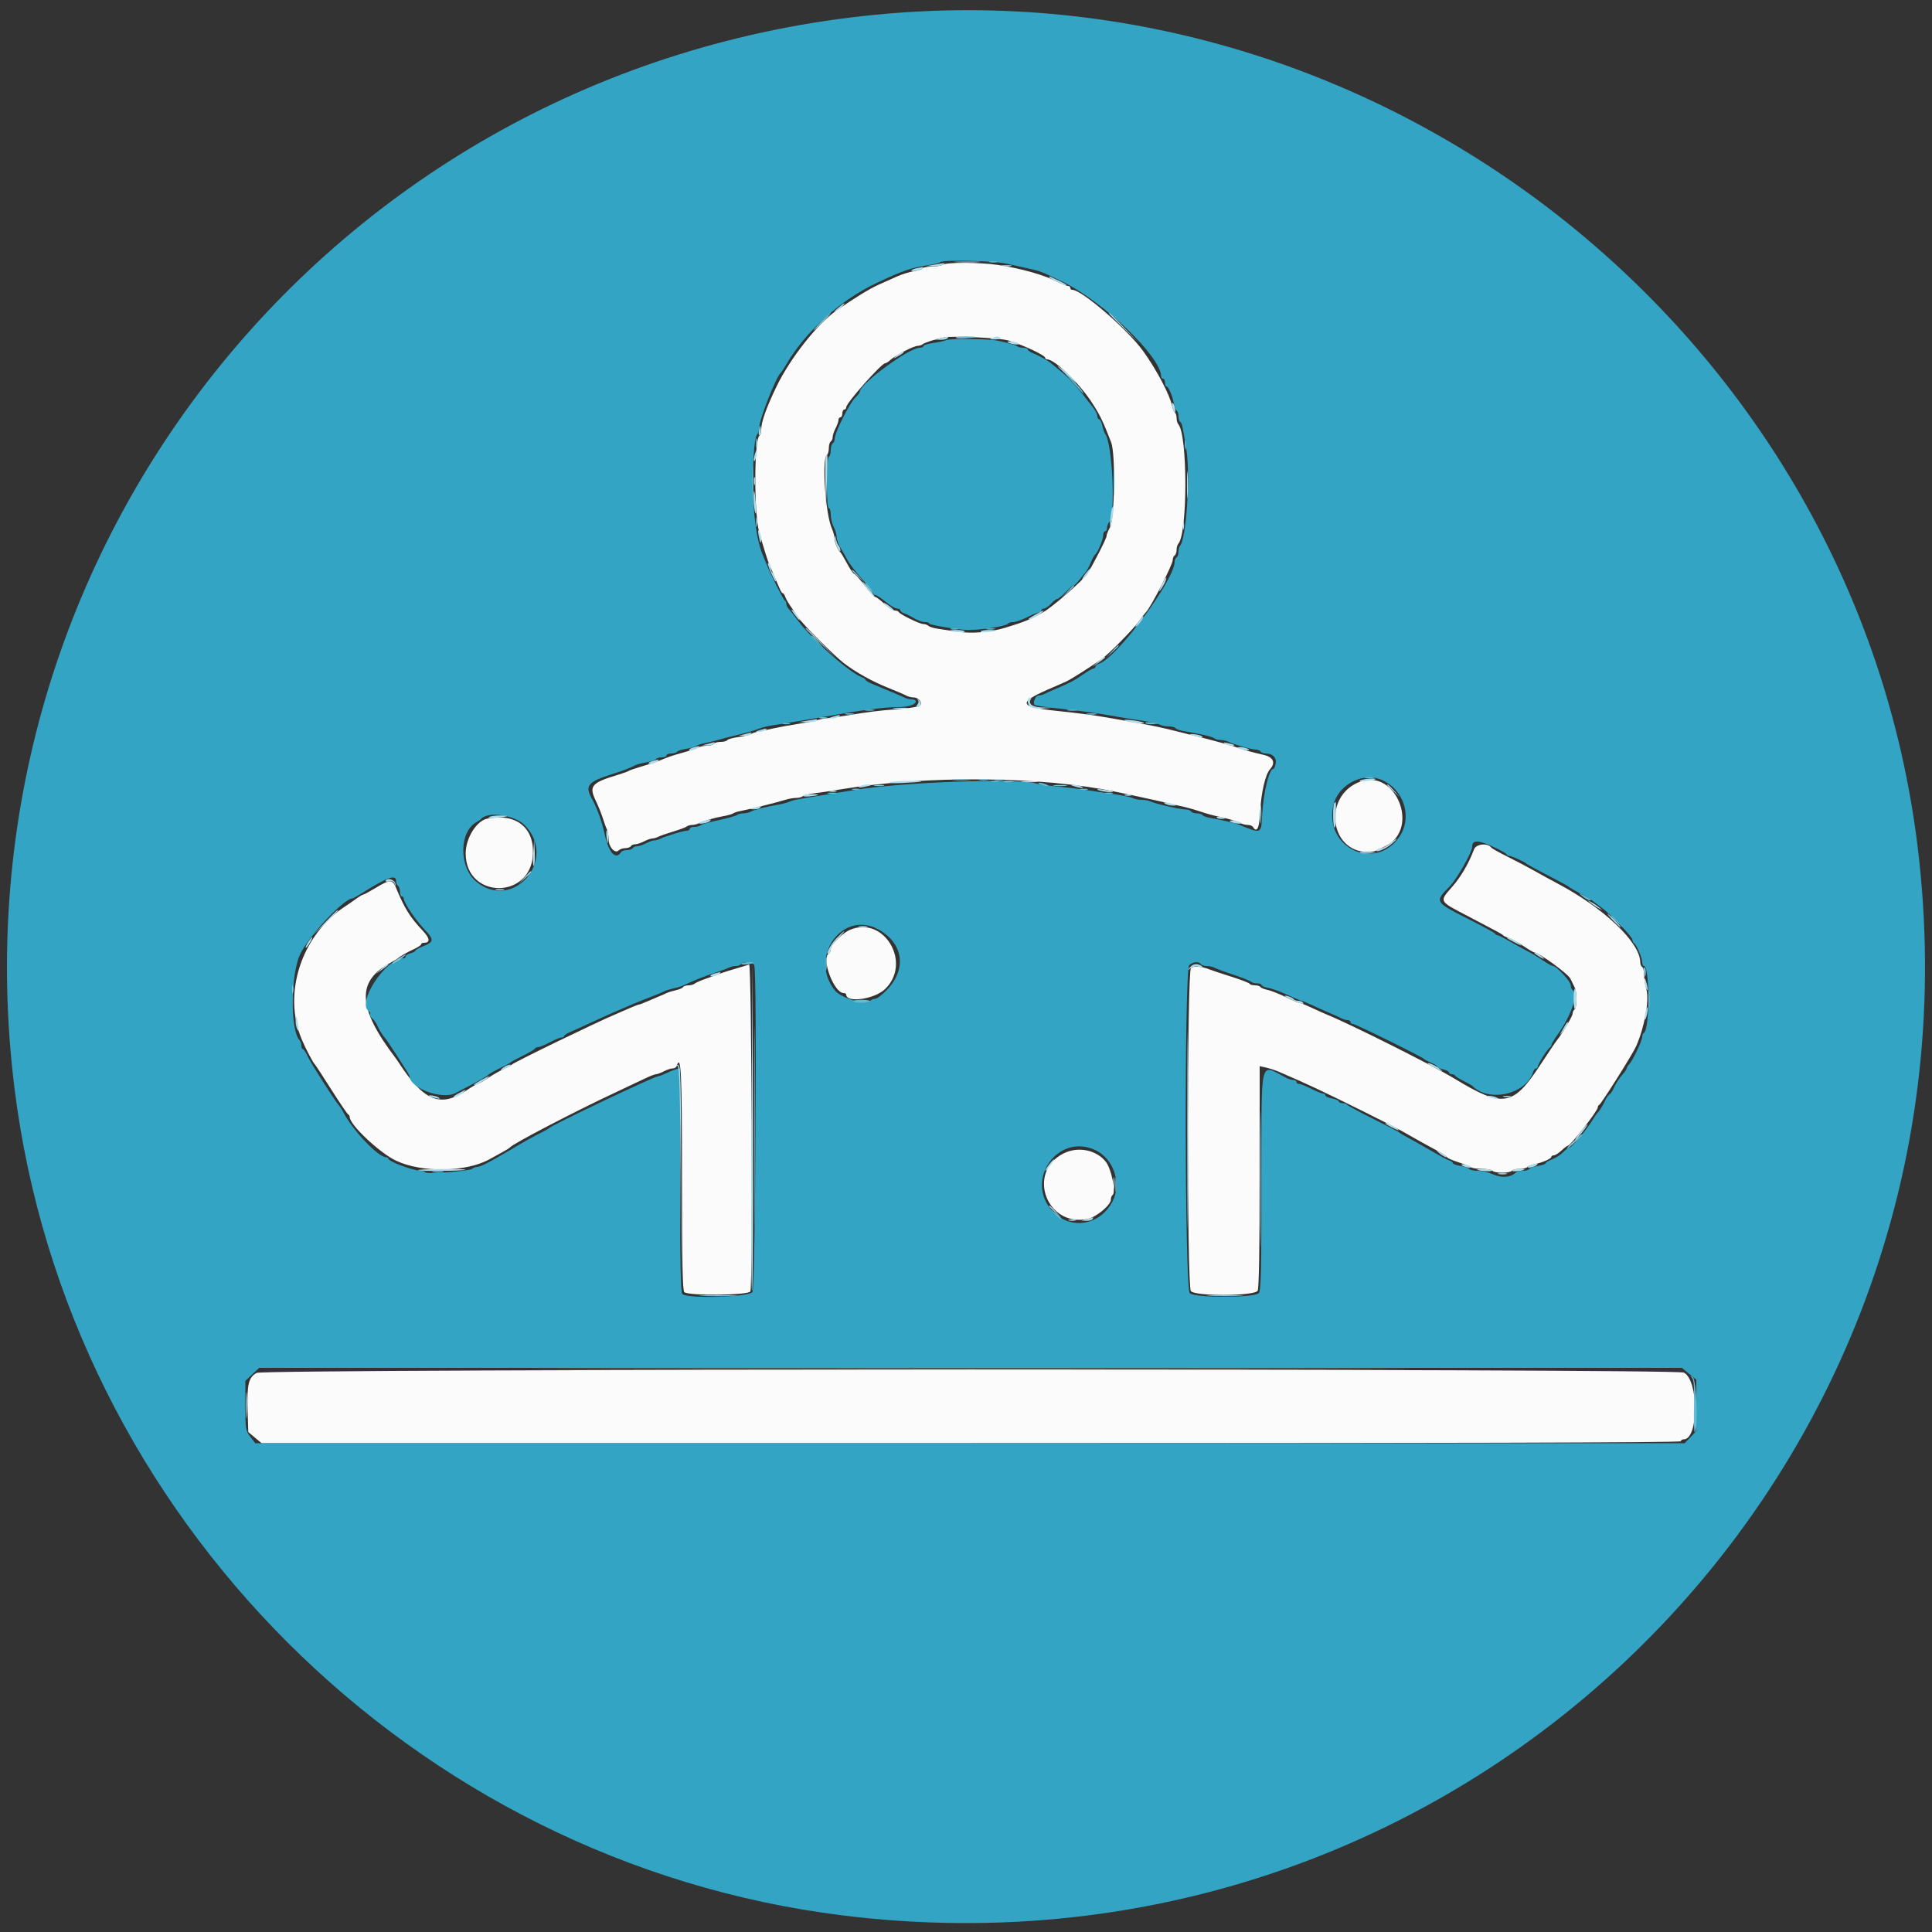 <svg id="svg" xmlns="http://www.w3.org/2000/svg" xmlns:xlink="http://www.w3.org/1999/xlink" width="400" height="400" viewBox="0, 0, 400,400"><rect x="0" y="0" width="400" height="400" fill="#333333" stroke="none"/><g id="svgg"><path id="path0" d="M195.200 54.800 C 194.870 55.013,193.846 55.191,192.924 55.194 C 192.002 55.197,191.151 55.356,191.032 55.547 C 190.914 55.739,190.084 56.012,189.187 56.156 C 188.290 56.299,186.711 56.793,185.678 57.254 C 184.645 57.715,182.876 58.509,181.747 59.019 C 179.978 59.817,176.965 61.670,173.200 64.275 C 169.262 67.000,163.583 74.192,160.783 80.000 C 158.626 84.476,157.600 87.373,157.600 88.990 C 157.600 89.520,157.442 90.051,157.249 90.170 C 156.124 90.865,156.078 106.261,157.188 110.200 C 158.026 113.173,158.987 116.251,159.248 116.800 C 159.404 117.130,159.794 118.030,160.113 118.800 C 161.533 122.226,161.811 122.800,162.051 122.800 C 162.192 122.800,162.416 123.115,162.549 123.500 C 162.682 123.885,163.108 124.666,163.495 125.236 C 163.883 125.806,164.675 126.976,165.255 127.836 C 166.212 129.255,172.595 135.645,174.672 137.263 C 177.036 139.105,180.573 141.085,183.800 142.374 C 185.529 143.064,187.032 143.709,187.695 144.047 C 188.077 144.241,188.730 144.400,189.146 144.400 C 190.196 144.400,191.066 145.494,190.481 146.079 C 190.237 146.323,188.093 146.665,185.718 146.839 C 181.880 147.119,179.852 147.375,174.800 148.218 C 174.030 148.347,172.590 148.541,171.600 148.649 C 170.610 148.758,169.530 148.959,169.200 149.097 C 168.870 149.234,167.160 149.570,165.400 149.845 C 163.640 150.119,161.300 150.544,160.200 150.790 C 159.100 151.035,157.660 151.340,157.000 151.468 C 156.340 151.596,155.620 151.838,155.400 152.005 C 155.180 152.173,154.055 152.437,152.900 152.593 C 151.746 152.748,150.700 153.038,150.577 153.237 C 150.454 153.437,149.834 153.600,149.200 153.600 C 148.566 153.600,147.936 153.780,147.800 154.000 C 147.664 154.220,147.021 154.400,146.371 154.400 C 145.721 154.400,144.877 154.569,144.495 154.777 C 144.113 154.984,142.720 155.452,141.400 155.817 C 139.148 156.439,138.568 156.638,136.300 157.569 C 135.805 157.773,134.320 158.252,133.000 158.635 C 131.680 159.018,130.420 159.449,130.200 159.594 C 129.980 159.738,128.990 160.099,128.000 160.396 C 122.481 162.050,121.887 162.723,123.314 165.705 C 123.865 166.857,124.537 168.520,124.807 169.400 C 125.077 170.280,125.456 171.313,125.649 171.695 C 125.842 172.077,126.000 172.994,126.000 173.733 C 126.000 175.344,127.329 176.831,128.089 176.071 C 128.348 175.812,128.963 175.600,129.456 175.600 C 129.949 175.600,130.464 175.420,130.600 175.200 C 130.736 174.980,131.152 174.799,131.524 174.798 C 131.896 174.796,132.716 174.526,133.346 174.198 C 133.976 173.869,134.743 173.600,135.051 173.600 C 135.359 173.600,135.923 173.438,136.305 173.240 C 136.687 173.042,138.080 172.555,139.400 172.158 C 140.720 171.761,141.971 171.293,142.180 171.118 C 142.389 170.943,142.886 170.800,143.285 170.800 C 143.684 170.800,144.323 170.642,144.705 170.449 C 145.710 169.942,147.956 169.291,149.800 168.972 C 150.680 168.820,151.580 168.562,151.800 168.398 C 152.020 168.234,152.740 168.007,153.400 167.894 C 154.811 167.650,160.861 166.136,162.628 165.584 C 163.304 165.373,164.303 165.200,164.848 165.200 C 165.394 165.200,166.011 165.037,166.220 164.839 C 166.429 164.640,167.410 164.385,168.400 164.272 C 169.390 164.159,172.000 163.768,174.200 163.404 C 191.860 160.477,215.854 160.714,231.200 163.968 C 232.190 164.178,233.540 164.460,234.200 164.596 C 236.368 165.042,242.541 166.432,245.600 167.163 C 246.370 167.347,247.810 167.774,248.800 168.112 C 249.790 168.450,251.230 168.848,252.000 168.996 C 253.783 169.339,256.001 169.998,256.895 170.449 C 257.277 170.642,257.941 170.800,258.371 170.800 C 258.801 170.800,259.264 170.980,259.400 171.200 C 260.226 172.536,260.750 171.457,260.907 168.100 C 261.091 164.166,261.977 160.330,262.951 159.254 C 264.163 157.915,263.628 156.738,261.600 156.283 C 259.465 155.804,256.964 155.117,256.200 154.799 C 255.760 154.616,254.950 154.350,254.400 154.206 C 253.850 154.063,252.770 153.767,252.000 153.547 C 251.230 153.328,249.520 152.880,248.200 152.553 C 246.880 152.225,245.125 151.786,244.300 151.578 C 239.829 150.451,238.811 150.245,230.400 148.761 C 226.414 148.058,223.862 147.711,218.800 147.183 C 210.647 146.332,210.541 145.461,218.200 142.222 C 219.080 141.850,220.250 141.335,220.800 141.078 C 221.730 140.642,225.700 138.127,228.000 136.516 C 229.536 135.440,234.531 130.392,235.833 128.600 C 236.472 127.720,237.091 126.910,237.207 126.800 C 238.206 125.856,242.800 116.930,242.800 115.934 C 242.800 115.556,242.980 115.136,243.200 115.000 C 243.420 114.864,243.600 114.349,243.600 113.856 C 243.600 113.363,243.758 112.789,243.951 112.580 C 245.905 110.467,245.902 89.957,243.947 87.820 C 243.756 87.611,243.600 87.037,243.600 86.544 C 243.600 86.051,243.443 85.550,243.252 85.432 C 243.060 85.314,242.800 84.700,242.674 84.068 C 242.216 81.781,239.558 76.725,236.729 72.760 C 233.538 68.288,223.968 60.000,221.996 60.000 C 221.778 60.000,221.600 59.820,221.600 59.600 C 221.600 59.380,221.375 59.199,221.100 59.198 C 220.825 59.197,219.790 58.786,218.800 58.284 C 216.044 56.887,211.298 55.557,206.493 54.836 C 202.904 54.298,196.011 54.276,195.200 54.800 M208.800 70.500 C 212.095 71.534,216.397 73.572,216.399 74.100 C 216.400 74.265,216.588 74.400,216.817 74.400 C 218.307 74.400,223.262 79.136,225.856 83.038 C 227.672 85.770,228.314 87.078,230.060 91.600 C 230.984 93.996,230.791 107.410,229.806 109.200 C 229.382 109.970,229.074 110.740,229.122 110.912 C 229.216 111.252,226.207 117.150,225.069 118.857 C 224.164 120.215,217.985 125.600,216.070 126.700 C 213.491 128.182,212.084 128.762,208.200 129.945 C 204.944 130.937,201.117 131.241,198.000 130.755 C 196.790 130.567,195.080 130.308,194.200 130.180 C 193.320 130.052,192.429 129.779,192.220 129.574 C 192.011 129.368,191.533 129.200,191.157 129.200 C 190.396 129.200,186.276 127.179,186.067 126.704 C 185.993 126.537,185.626 126.400,185.250 126.400 C 184.874 126.400,183.899 125.770,183.082 125.000 C 182.266 124.230,181.429 123.600,181.222 123.600 C 181.016 123.600,180.016 122.520,179.000 121.200 C 177.984 119.880,177.012 118.800,176.840 118.800 C 176.668 118.800,176.018 117.855,175.395 116.700 C 174.772 115.545,174.159 114.510,174.031 114.400 C 173.488 113.931,172.800 112.347,172.800 111.566 C 172.800 111.101,172.548 110.154,172.240 109.460 C 170.881 106.403,170.096 94.882,171.200 94.200 C 171.420 94.064,171.600 93.434,171.600 92.800 C 171.600 92.166,171.780 91.536,172.000 91.400 C 172.220 91.264,172.401 90.848,172.402 90.476 C 172.404 90.104,172.674 89.284,173.002 88.654 C 173.331 88.024,173.600 87.259,173.600 86.954 C 173.600 86.649,173.780 86.400,174.000 86.400 C 174.220 86.400,174.400 86.040,174.400 85.600 C 174.400 85.160,174.580 84.800,174.800 84.800 C 175.020 84.800,175.204 84.575,175.210 84.300 C 175.227 83.407,182.509 75.200,183.284 75.200 C 183.476 75.200,183.991 74.867,184.428 74.460 C 185.425 73.531,189.205 71.600,190.026 71.600 C 190.364 71.600,190.811 71.451,191.020 71.270 C 191.384 70.953,193.720 70.200,195.400 69.857 C 197.204 69.489,207.092 69.963,208.800 70.500 M281.600 161.837 C 273.857 164.694,275.178 176.400,283.243 176.400 C 284.399 176.400,284.661 176.309,287.000 175.101 C 294.007 171.482,288.973 159.117,281.600 161.837 M100.907 169.481 C 98.654 169.917,96.395 173.568,96.413 176.746 C 96.469 186.167,109.909 186.282,110.336 176.865 C 110.590 171.290,106.822 168.339,100.907 169.481 M305.185 175.849 C 304.096 178.741,302.484 181.515,300.719 183.531 C 297.949 186.697,297.862 186.516,303.600 189.514 C 310.233 192.980,310.996 193.395,311.200 193.646 C 311.310 193.781,311.850 194.032,312.400 194.204 C 312.950 194.375,314.298 195.120,315.395 195.858 C 316.492 196.596,317.520 197.200,317.681 197.200 C 318.595 197.200,324.670 201.626,325.147 202.638 C 325.447 203.277,325.852 204.113,326.047 204.495 C 326.528 205.441,326.494 208.694,326.000 209.000 C 325.780 209.136,325.600 209.515,325.600 209.843 C 325.600 210.375,323.382 214.145,322.369 215.337 C 322.152 215.592,320.554 217.960,318.818 220.600 C 313.241 229.081,311.161 229.406,301.194 223.353 C 296.612 220.570,279.669 212.069,274.600 210.009 C 274.160 209.830,272.792 209.215,271.560 208.642 C 270.328 208.069,269.156 207.600,268.954 207.600 C 268.753 207.600,267.476 207.058,266.118 206.395 C 264.759 205.732,263.093 205.079,262.415 204.943 C 261.738 204.808,261.086 204.540,260.968 204.348 C 260.850 204.157,260.328 204.000,259.810 204.000 C 259.291 204.000,258.807 203.857,258.733 203.683 C 258.660 203.509,256.980 202.857,255.000 202.234 C 253.020 201.611,251.040 200.954,250.600 200.774 C 248.931 200.091,247.164 199.932,246.584 200.414 C 245.750 201.105,245.724 266.203,246.557 267.300 C 247.407 268.419,259.783 268.353,260.386 267.226 C 260.658 266.719,260.800 258.586,260.800 243.595 L 260.800 220.736 262.098 221.022 C 262.813 221.178,264.028 221.578,264.798 221.910 C 268.267 223.401,269.591 223.992,272.400 225.302 C 276.937 227.418,288.388 233.110,290.200 234.150 C 293.289 235.924,295.818 237.329,297.700 238.316 C 298.745 238.865,299.600 239.439,299.600 239.592 C 299.600 239.745,300.635 240.206,301.900 240.617 C 303.165 241.028,304.371 241.507,304.580 241.682 C 304.789 241.857,305.813 242.000,306.856 242.000 C 307.899 242.000,308.864 242.180,309.000 242.400 C 309.136 242.620,310.036 242.800,311.000 242.800 C 311.964 242.800,312.864 242.620,313.000 242.400 C 313.136 242.180,313.856 242.000,314.600 242.000 C 315.344 242.000,316.050 241.843,316.168 241.652 C 316.286 241.460,316.971 241.186,317.689 241.042 C 319.342 240.712,321.200 239.897,321.200 239.502 C 321.200 239.336,321.427 239.200,321.704 239.200 C 321.981 239.200,322.693 238.750,323.287 238.200 C 323.880 237.650,324.476 237.200,324.611 237.200 C 325.170 237.200,330.800 229.992,330.800 229.276 C 330.800 229.051,330.941 228.807,331.114 228.733 C 331.527 228.558,338.085 218.144,338.755 216.600 C 340.518 212.536,341.510 207.012,340.864 204.855 C 340.609 204.004,340.400 202.664,340.400 201.877 C 340.400 201.091,340.220 200.336,340.000 200.200 C 339.780 200.064,339.600 199.643,339.600 199.265 C 339.600 195.107,332.032 187.934,322.200 182.774 C 321.100 182.197,319.120 181.111,317.800 180.361 C 316.480 179.611,313.960 178.284,312.200 177.411 C 310.440 176.538,308.895 175.677,308.768 175.498 C 308.033 174.467,305.617 174.704,305.185 175.849 M77.828 183.800 C 76.549 184.570,75.380 185.200,75.229 185.200 C 75.079 185.200,74.397 185.605,73.715 186.100 C 73.033 186.595,72.058 187.270,71.550 187.600 C 62.441 193.507,58.446 205.655,62.472 215.200 C 63.299 217.162,64.807 220.020,65.215 220.400 C 65.333 220.510,66.859 222.850,68.606 225.600 C 70.352 228.350,71.920 230.660,72.091 230.733 C 72.261 230.807,72.400 231.047,72.400 231.267 C 72.400 232.868,78.587 238.694,82.000 240.309 C 87.371 242.849,96.594 242.693,101.400 239.979 C 102.060 239.607,103.230 238.964,104.000 238.551 C 104.770 238.138,105.490 237.686,105.600 237.546 C 106.202 236.784,119.243 229.993,127.400 226.194 C 129.600 225.169,132.290 223.896,133.379 223.365 C 134.467 222.834,135.571 222.400,135.833 222.400 C 136.094 222.400,136.824 222.131,137.454 221.802 C 138.084 221.474,138.900 221.204,139.267 221.202 C 139.633 221.201,140.004 220.988,140.090 220.729 C 141.005 217.984,141.200 222.056,141.200 243.944 C 141.200 261.374,141.318 267.158,141.680 267.520 C 142.484 268.324,155.044 268.184,155.357 267.367 C 155.880 266.004,155.628 199.504,155.100 199.697 C 154.825 199.798,153.520 200.195,152.200 200.580 C 150.880 200.965,149.440 201.423,149.000 201.598 C 148.560 201.772,147.300 202.228,146.200 202.610 C 145.100 202.992,144.029 203.462,143.820 203.653 C 143.611 203.844,143.037 204.000,142.544 204.000 C 142.051 204.000,141.545 204.166,141.419 204.369 C 141.294 204.572,140.614 204.865,139.909 205.020 C 139.203 205.175,138.350 205.438,138.013 205.604 C 137.676 205.771,136.950 206.089,136.400 206.313 C 135.850 206.536,134.743 207.007,133.940 207.359 C 133.136 207.712,132.369 208.000,132.235 208.000 C 132.101 208.000,131.138 208.378,130.096 208.840 C 129.053 209.302,127.840 209.829,127.400 210.012 C 123.672 211.560,106.351 219.964,106.000 220.396 C 105.890 220.531,105.080 220.974,104.200 221.380 C 103.320 221.785,101.848 222.631,100.928 223.259 C 100.008 223.886,99.106 224.400,98.923 224.400 C 98.739 224.400,97.660 225.026,96.525 225.790 C 91.189 229.384,87.703 227.950,82.600 220.062 C 82.380 219.722,82.056 219.254,81.879 219.022 C 74.033 208.707,73.729 203.173,80.800 199.356 C 81.570 198.940,82.290 198.510,82.400 198.400 C 82.782 198.018,84.209 197.200,85.700 196.507 C 86.525 196.125,87.200 195.674,87.200 195.506 C 87.200 195.338,87.434 195.200,87.720 195.200 C 89.124 195.200,89.050 194.307,87.510 192.675 C 84.867 189.874,83.756 188.082,81.943 183.700 C 81.263 182.056,80.701 182.070,77.828 183.800 M175.903 192.551 C 174.385 193.224,172.000 195.610,172.000 196.455 C 172.000 196.839,171.820 197.264,171.600 197.400 C 169.966 198.410,172.658 205.600,174.670 205.600 C 174.961 205.600,175.200 205.743,175.200 205.917 C 175.200 207.702,181.018 206.891,183.217 204.800 C 188.929 199.366,182.985 189.412,175.903 192.551 M220.200 238.805 C 212.428 242.712,216.761 254.252,225.281 252.337 C 227.055 251.939,230.000 249.456,230.000 248.359 C 230.000 247.968,230.145 247.557,230.323 247.447 C 231.114 246.959,230.110 241.963,228.928 240.503 C 226.936 238.042,223.174 237.310,220.200 238.805 M53.149 284.241 C 51.482 285.122,51.114 286.602,51.265 291.813 L 51.400 296.489 52.785 297.645 L 54.170 298.800 201.085 298.800 C 298.762 298.800,348.000 298.666,348.000 298.400 C 348.000 298.180,348.273 298.000,348.606 298.000 C 351.703 298.000,351.725 285.788,348.631 284.182 C 346.978 283.325,54.771 283.383,53.149 284.241 " stroke="none" fill="#fbfbfb" fill-rule="evenodd"></path><path id="path1" d="M183.600 2.838 C 70.481 12.607,-11.007 113.035,3.010 225.400 C 14.070 314.052,85.618 385.504,174.400 396.558 C 304.092 412.705,413.110 304.080,396.962 174.800 C 383.954 70.660,288.558 -6.226,183.600 2.838 M208.400 54.586 C 209.830 54.908,211.900 55.368,213.000 55.609 C 215.328 56.119,215.568 56.211,219.800 58.235 C 228.350 62.324,240.400 73.859,240.400 77.954 C 240.400 78.199,240.580 78.400,240.800 78.400 C 241.020 78.400,241.200 78.760,241.200 79.200 C 241.200 79.640,241.336 80.000,241.502 80.000 C 241.897 80.000,242.712 81.858,243.042 83.511 C 243.186 84.229,243.460 84.914,243.652 85.032 C 243.843 85.150,244.000 85.676,244.000 86.200 C 244.000 86.724,244.160 87.252,244.356 87.373 C 244.716 87.595,244.799 87.968,245.618 93.000 C 246.496 98.393,245.610 111.723,244.286 113.047 C 244.129 113.205,244.000 113.743,244.000 114.243 C 244.000 114.743,243.820 115.264,243.600 115.400 C 243.380 115.536,243.200 115.938,243.200 116.294 C 243.200 120.065,231.188 136.261,227.530 137.422 C 227.128 137.550,226.800 137.822,226.800 138.027 C 226.800 138.232,226.620 138.400,226.401 138.400 C 226.181 138.400,225.146 139.000,224.101 139.733 C 222.394 140.930,221.347 141.469,218.000 142.874 C 217.450 143.105,216.687 143.452,216.305 143.647 C 215.923 143.841,215.351 144.000,215.032 144.000 C 214.406 144.000,213.758 145.490,214.194 145.930 C 214.341 146.079,216.562 146.419,219.130 146.687 C 223.896 147.184,227.283 147.656,231.200 148.369 C 232.410 148.589,234.750 148.962,236.400 149.197 C 238.050 149.433,239.713 149.800,240.095 150.013 C 240.477 150.226,241.321 150.400,241.971 150.400 C 242.621 150.400,243.252 150.560,243.373 150.756 C 243.494 150.951,244.179 151.210,244.896 151.331 C 248.570 151.949,251.039 152.526,251.380 152.844 C 251.589 153.040,252.176 153.200,252.685 153.200 C 253.194 153.200,253.923 153.363,254.305 153.563 C 255.328 154.098,259.178 155.200,260.022 155.200 C 260.424 155.200,260.864 155.380,261.000 155.600 C 261.136 155.820,261.642 156.006,262.124 156.013 C 263.540 156.033,264.349 156.888,264.114 158.115 C 264.000 158.712,263.770 159.200,263.602 159.200 C 262.751 159.200,261.561 164.150,261.318 168.700 C 261.104 172.702,261.208 172.656,256.600 170.774 C 255.709 170.410,252.499 169.646,250.496 169.322 C 249.779 169.206,249.094 168.951,248.973 168.756 C 248.852 168.560,248.324 168.400,247.800 168.400 C 247.276 168.400,246.736 168.220,246.600 168.000 C 246.464 167.780,245.984 167.600,245.534 167.600 C 244.411 167.600,239.160 166.411,238.305 165.964 C 237.923 165.764,237.066 165.600,236.400 165.600 C 235.734 165.600,234.877 165.433,234.495 165.230 C 234.113 165.026,232.270 164.645,230.400 164.382 C 228.530 164.120,226.010 163.743,224.800 163.546 C 223.590 163.348,220.980 163.034,219.000 162.848 C 217.020 162.663,215.130 162.409,214.800 162.285 C 211.477 161.035,187.212 161.863,176.800 163.582 C 175.370 163.818,172.580 164.271,170.600 164.589 C 164.937 165.498,164.251 165.632,163.400 166.000 C 162.960 166.190,162.060 166.435,161.400 166.544 C 158.979 166.944,156.182 167.642,155.505 168.016 C 155.123 168.227,154.394 168.400,153.885 168.400 C 153.376 168.400,152.789 168.551,152.580 168.735 C 152.371 168.920,150.670 169.399,148.800 169.800 C 146.930 170.201,145.229 170.680,145.020 170.865 C 144.811 171.049,144.226 171.200,143.720 171.200 C 143.214 171.200,142.800 171.380,142.800 171.600 C 142.800 171.820,142.509 172.000,142.154 172.000 C 141.451 172.000,137.826 173.102,136.705 173.656 C 136.323 173.845,135.759 174.000,135.451 174.000 C 135.143 174.000,134.376 174.269,133.746 174.598 C 133.116 174.926,132.296 175.196,131.924 175.198 C 131.552 175.199,131.136 175.380,131.000 175.600 C 130.864 175.820,130.324 176.000,129.800 176.000 C 129.276 176.000,128.736 176.180,128.600 176.400 C 127.513 178.158,126.037 176.591,125.210 172.800 C 124.594 169.975,123.680 167.433,122.521 165.323 C 121.034 162.616,121.691 161.863,127.000 160.190 C 128.926 159.583,130.313 159.046,131.615 158.403 C 131.954 158.236,132.988 157.971,133.913 157.815 C 134.839 157.658,135.697 157.366,135.822 157.165 C 135.946 156.964,136.487 156.800,137.024 156.800 C 137.561 156.800,138.000 156.620,138.000 156.400 C 138.000 156.180,138.439 156.000,138.976 156.000 C 139.513 156.000,140.049 155.844,140.168 155.653 C 140.286 155.461,141.142 155.184,142.071 155.035 C 143.000 154.886,143.949 154.615,144.180 154.433 C 144.411 154.250,145.140 154.003,145.800 153.883 C 146.460 153.764,147.720 153.461,148.600 153.210 C 149.480 152.960,150.920 152.586,151.800 152.380 C 154.078 151.846,156.468 151.163,157.400 150.779 C 157.840 150.598,158.830 150.353,159.600 150.234 C 162.013 149.862,168.503 148.781,170.800 148.368 C 178.092 147.058,182.845 146.427,185.526 146.413 C 188.032 146.400,189.600 145.928,189.600 145.186 C 189.600 144.974,189.238 144.800,188.795 144.800 C 188.352 144.800,187.677 144.641,187.295 144.447 C 186.913 144.252,186.150 143.911,185.600 143.687 C 184.536 143.256,182.629 142.458,180.500 141.556 C 179.785 141.253,179.200 140.890,179.200 140.749 C 179.200 140.608,178.885 140.379,178.500 140.240 C 175.847 139.281,167.942 132.245,164.974 128.200 C 164.328 127.320,163.575 126.362,163.300 126.071 C 163.025 125.781,162.800 125.301,162.800 125.005 C 162.800 124.709,162.662 124.407,162.494 124.333 C 162.203 124.207,159.485 118.815,158.747 116.900 C 158.556 116.405,158.223 115.595,158.007 115.100 C 156.651 111.994,155.898 106.580,155.906 100.000 C 155.913 93.925,156.230 90.460,156.839 89.820 C 157.037 89.611,157.206 88.981,157.213 88.420 C 157.234 86.753,160.694 77.985,161.640 77.200 C 161.772 77.090,162.313 76.264,162.840 75.365 C 166.809 68.601,173.954 62.160,181.400 58.632 C 186.978 55.990,188.576 55.443,192.494 54.838 C 193.536 54.677,194.511 54.422,194.661 54.272 C 195.186 53.747,205.745 53.988,208.400 54.586 M195.989 70.389 C 195.665 70.566,194.455 70.838,193.300 70.993 C 192.145 71.148,191.200 71.438,191.200 71.638 C 191.200 71.837,190.845 72.000,190.412 72.000 C 188.195 72.000,178.000 79.497,178.000 81.128 C 178.000 81.311,177.592 81.843,177.094 82.311 C 175.866 83.466,172.800 89.623,172.800 90.937 C 172.800 91.276,172.620 91.664,172.400 91.800 C 172.180 91.936,172.000 92.566,172.000 93.200 C 172.000 93.834,171.820 94.464,171.600 94.600 C 171.367 94.744,171.200 97.004,171.200 100.024 C 171.200 103.208,171.354 105.200,171.600 105.200 C 171.820 105.200,172.000 105.809,172.000 106.554 C 172.000 107.299,172.269 108.424,172.598 109.054 C 172.926 109.684,173.209 110.650,173.227 111.200 C 173.244 111.750,173.597 112.740,174.011 113.400 C 174.426 114.060,175.067 115.194,175.438 115.921 C 175.808 116.647,177.166 118.406,178.455 119.829 C 179.745 121.252,180.800 122.592,180.800 122.808 C 180.800 123.024,180.995 123.200,181.233 123.200 C 181.471 123.200,182.434 123.830,183.374 124.600 C 184.314 125.370,185.379 126.000,185.741 126.000 C 186.104 126.000,186.400 126.159,186.400 126.353 C 186.400 126.548,186.715 126.812,187.100 126.942 C 187.485 127.071,188.070 127.334,188.400 127.526 C 190.001 128.459,190.857 128.800,191.595 128.800 C 192.038 128.800,192.400 128.942,192.400 129.117 C 192.400 129.388,198.659 130.422,200.400 130.438 C 202.998 130.462,208.330 129.636,208.622 129.165 C 208.746 128.964,209.256 128.800,209.756 128.800 C 210.256 128.800,211.550 128.351,212.632 127.802 C 213.714 127.253,214.825 126.803,215.100 126.802 C 215.375 126.801,215.600 126.620,215.600 126.400 C 215.600 126.180,215.839 126.000,216.130 126.000 C 216.422 126.000,217.083 125.550,217.600 125.000 C 218.117 124.450,218.703 124.000,218.903 124.000 C 219.103 124.000,219.879 123.370,220.626 122.600 C 221.374 121.830,222.126 121.200,222.298 121.200 C 222.470 121.200,222.968 120.720,223.405 120.134 C 223.842 119.548,224.412 118.854,224.670 118.592 C 224.929 118.331,225.431 117.422,225.786 116.572 C 226.141 115.723,226.568 114.932,226.736 114.814 C 227.259 114.448,228.400 111.722,228.400 110.840 C 228.400 110.378,228.580 110.000,228.800 110.000 C 229.020 110.000,229.200 109.676,229.200 109.280 C 229.200 108.884,229.398 108.362,229.640 108.120 C 231.010 106.750,230.324 91.767,228.802 89.800 C 228.632 89.580,228.367 88.815,228.214 88.100 C 228.062 87.385,227.771 86.800,227.568 86.800 C 227.366 86.800,227.200 86.513,227.200 86.163 C 227.200 85.813,226.795 84.998,226.300 84.352 C 223.250 80.370,221.422 78.311,219.724 76.947 C 218.666 76.096,217.710 75.310,217.600 75.200 C 217.184 74.784,214.957 73.545,213.900 73.142 C 213.295 72.911,212.800 72.559,212.800 72.361 C 212.800 72.162,212.386 72.000,211.880 72.000 C 211.374 72.000,210.789 71.853,210.580 71.673 C 210.230 71.372,207.002 70.543,205.600 70.394 C 203.133 70.133,196.466 70.130,195.989 70.389 M285.572 161.288 C 290.477 162.962,292.600 169.040,289.741 173.229 C 284.772 180.510,274.157 175.567,276.028 166.843 C 276.910 162.732,281.675 159.958,285.572 161.288 M108.596 170.808 C 115.654 177.869,106.189 188.902,98.564 182.501 C 94.992 179.503,95.047 172.189,98.656 170.208 C 99.065 169.984,99.490 169.692,99.600 169.560 C 100.955 167.934,106.492 168.702,108.596 170.808 M309.600 175.526 C 310.810 176.100,311.860 176.712,311.933 176.885 C 312.007 177.058,312.249 177.200,312.473 177.200 C 312.928 177.200,315.690 178.436,316.000 178.779 C 316.110 178.901,317.145 179.495,318.300 180.100 C 319.455 180.705,321.345 181.695,322.500 182.300 C 323.655 182.905,324.690 183.490,324.800 183.600 C 324.910 183.710,325.360 183.993,325.800 184.229 C 328.058 185.441,329.420 186.221,329.600 186.402 C 329.710 186.514,330.520 187.124,331.400 187.759 C 333.474 189.256,338.000 193.963,338.000 194.623 C 338.000 194.904,338.135 195.193,338.300 195.267 C 338.767 195.474,340.000 198.337,340.000 199.214 C 340.000 199.646,340.157 200.000,340.348 200.000 C 341.587 200.000,341.597 213.061,340.358 213.826 C 340.161 213.948,340.000 214.334,340.000 214.684 C 340.000 215.454,338.032 219.589,337.313 220.329 C 337.031 220.619,336.800 220.990,336.800 221.153 C 336.800 221.316,336.485 221.808,336.100 222.246 C 335.218 223.251,334.504 224.356,334.024 225.461 C 333.818 225.935,333.447 226.447,333.200 226.600 C 332.953 226.753,332.582 227.265,332.376 227.739 C 331.933 228.757,331.102 230.118,330.750 230.400 C 330.613 230.510,330.163 231.156,329.750 231.836 C 328.538 233.834,325.437 237.561,324.970 237.581 C 324.733 237.591,324.148 238.016,323.670 238.525 C 323.192 239.034,322.171 239.697,321.401 240.000 C 320.630 240.302,320.000 240.680,320.000 240.839 C 320.000 240.999,319.281 241.251,318.402 241.400 C 317.523 241.548,316.703 241.834,316.578 242.035 C 316.454 242.236,315.859 242.400,315.256 242.400 C 314.653 242.400,313.977 242.583,313.753 242.807 C 312.776 243.784,310.923 243.927,309.206 243.158 C 308.274 242.741,306.823 242.400,305.980 242.400 C 305.137 242.400,304.346 242.236,304.222 242.035 C 304.097 241.834,303.277 241.548,302.398 241.400 C 301.519 241.251,300.800 240.986,300.800 240.811 C 300.800 240.636,300.485 240.392,300.100 240.269 C 299.715 240.145,298.500 239.520,297.400 238.879 C 295.469 237.754,292.254 235.937,290.600 235.036 C 290.160 234.796,289.710 234.509,289.600 234.397 C 289.490 234.286,287.060 233.026,284.200 231.597 C 281.340 230.169,278.940 228.865,278.867 228.700 C 278.793 228.535,278.388 228.400,277.967 228.400 C 277.545 228.400,277.200 228.240,277.200 228.045 C 277.200 227.849,276.570 227.571,275.800 227.426 C 275.030 227.282,274.400 226.992,274.400 226.782 C 274.400 226.572,274.175 226.399,273.900 226.398 C 273.625 226.397,272.514 225.947,271.432 225.398 C 270.350 224.849,269.225 224.400,268.932 224.400 C 268.639 224.400,268.400 224.220,268.400 224.000 C 268.400 223.780,268.128 223.600,267.795 223.600 C 267.462 223.600,266.877 223.442,266.495 223.249 C 260.633 220.285,261.202 218.029,261.187 244.300 C 261.177 262.542,261.070 267.137,260.643 267.700 C 259.866 268.724,247.457 268.757,246.331 267.738 C 245.281 266.788,245.181 200.876,246.229 199.829 C 246.937 199.120,248.227 198.996,248.600 199.600 C 248.736 199.820,249.289 200.000,249.829 200.000 C 250.369 200.000,251.123 200.172,251.505 200.383 C 251.887 200.593,253.640 201.239,255.400 201.819 C 257.160 202.399,258.771 203.037,258.980 203.237 C 259.189 203.436,259.774 203.600,260.280 203.600 C 260.786 203.600,261.200 203.756,261.200 203.948 C 261.200 204.139,261.785 204.390,262.500 204.506 C 263.215 204.622,265.020 205.276,266.510 205.959 C 268.001 206.641,269.333 207.200,269.470 207.200 C 269.608 207.200,270.638 207.629,271.760 208.152 C 272.882 208.676,274.520 209.405,275.400 209.772 C 276.280 210.139,277.313 210.610,277.695 210.819 C 278.077 211.029,278.662 211.200,278.995 211.200 C 279.328 211.200,279.600 211.380,279.600 211.600 C 279.600 211.820,279.825 211.996,280.100 211.991 C 280.598 211.983,294.420 218.791,294.800 219.232 C 294.910 219.360,295.585 219.719,296.300 220.030 C 297.015 220.341,297.600 220.717,297.600 220.866 C 297.600 221.015,298.140 221.255,298.800 221.400 C 299.460 221.545,300.000 221.829,300.000 222.032 C 300.000 222.234,300.255 222.400,300.567 222.400 C 300.878 222.400,301.193 222.535,301.267 222.700 C 301.340 222.865,302.120 223.358,303.000 223.796 C 303.880 224.234,304.690 224.684,304.800 224.796 C 308.263 228.326,315.944 226.589,317.418 221.943 C 317.548 221.534,317.822 221.200,318.027 221.200 C 318.232 221.200,318.400 221.016,318.400 220.791 C 318.400 220.306,320.469 217.058,320.900 216.867 C 321.065 216.793,321.200 216.569,321.200 216.368 C 321.200 216.166,321.811 215.146,322.557 214.101 C 325.334 210.213,326.824 205.756,325.600 205.000 C 325.380 204.864,325.200 204.403,325.200 203.976 C 325.200 203.200,322.242 200.000,321.524 200.000 C 321.315 200.000,320.392 199.490,319.472 198.866 C 318.552 198.242,317.260 197.458,316.600 197.124 C 315.940 196.790,314.258 195.860,312.862 195.058 C 311.465 194.256,310.175 193.600,309.995 193.600 C 309.814 193.600,309.607 193.465,309.533 193.300 C 309.460 193.135,307.150 191.864,304.400 190.477 C 296.942 186.712,296.963 186.747,300.147 183.518 C 301.603 182.041,304.800 176.402,304.800 175.311 C 304.800 173.813,306.118 173.872,309.600 175.526 M82.000 182.376 C 82.000 182.803,82.180 183.264,82.400 183.400 C 82.620 183.536,82.800 184.087,82.800 184.624 C 82.800 185.161,82.980 185.600,83.200 185.600 C 83.420 185.600,83.600 185.809,83.600 186.065 C 83.600 186.876,86.068 190.530,87.933 192.480 C 89.944 194.583,89.879 195.027,87.419 195.992 C 86.639 196.299,86.000 196.676,86.000 196.831 C 86.000 196.986,85.550 197.226,85.000 197.364 C 84.450 197.502,84.000 197.792,84.000 198.008 C 84.000 198.223,83.823 198.400,83.608 198.400 C 79.805 198.400,73.699 207.730,76.407 209.404 C 76.630 209.542,76.722 209.802,76.611 209.982 C 76.500 210.162,76.696 210.547,77.046 210.838 C 77.397 211.129,77.844 211.735,78.041 212.184 C 78.450 213.120,79.292 214.506,79.629 214.800 C 80.020 215.141,84.800 222.526,84.800 222.789 C 84.800 225.280,91.503 227.769,94.294 226.315 C 99.348 223.681,100.637 222.965,101.086 222.542 C 101.354 222.291,102.434 221.673,103.486 221.170 C 104.539 220.667,105.490 220.151,105.600 220.024 C 105.710 219.896,106.880 219.259,108.200 218.609 C 109.520 217.958,110.660 217.285,110.733 217.113 C 110.807 216.941,111.112 216.800,111.412 216.800 C 111.712 216.800,112.804 216.350,113.838 215.800 C 114.873 215.250,115.962 214.800,116.260 214.800 C 116.557 214.800,116.800 214.664,116.800 214.498 C 116.800 214.331,117.385 213.949,118.100 213.647 C 118.815 213.346,120.930 212.388,122.800 211.518 C 124.670 210.649,126.560 209.794,127.000 209.619 C 127.440 209.444,128.610 208.940,129.600 208.499 C 130.590 208.058,132.210 207.384,133.200 207.001 C 136.025 205.908,136.954 205.530,137.613 205.204 C 137.950 205.038,138.844 204.766,139.600 204.600 C 140.356 204.434,141.250 204.156,141.587 203.982 C 142.981 203.262,145.938 202.078,148.000 201.413 C 149.210 201.023,150.513 200.545,150.895 200.352 C 151.277 200.158,151.941 200.000,152.371 200.000 C 152.801 200.000,153.264 199.820,153.400 199.600 C 153.799 198.954,155.888 199.130,156.157 199.833 C 156.780 201.456,156.414 266.601,155.777 267.511 C 155.043 268.560,142.280 268.920,141.280 267.920 C 140.918 267.558,140.800 261.763,140.800 244.293 L 140.800 221.146 139.900 221.414 C 139.405 221.561,138.477 221.933,137.839 222.241 C 137.200 222.548,136.530 222.800,136.350 222.800 C 135.531 222.800,114.212 232.939,113.600 233.619 C 113.490 233.742,112.770 234.150,112.000 234.526 C 110.440 235.289,108.531 236.362,105.080 238.418 C 101.427 240.595,99.451 241.591,98.780 241.596 C 98.439 241.598,97.989 241.771,97.780 241.980 C 97.295 242.465,88.245 243.159,88.067 242.725 C 87.993 242.546,87.543 242.397,87.067 242.394 C 85.572 242.384,80.400 240.451,80.400 239.902 C 80.400 239.736,80.208 239.600,79.973 239.600 C 78.270 239.600,72.850 233.849,70.941 230.018 C 70.782 229.697,70.419 229.157,70.136 228.818 C 69.080 227.554,64.372 220.147,63.704 218.700 C 63.323 217.875,62.874 217.200,62.706 217.200 C 62.538 217.200,62.400 216.876,62.400 216.480 C 62.400 216.084,62.234 215.589,62.031 215.380 C 60.079 213.371,60.140 201.914,62.125 197.600 C 63.848 193.855,71.221 186.000,73.012 186.000 C 73.124 186.000,73.967 185.526,74.884 184.947 C 80.134 181.633,82.000 180.959,82.000 182.376 M181.888 192.443 C 186.983 195.282,187.771 200.513,183.751 204.811 C 182.728 205.905,181.566 206.800,181.169 206.800 C 180.772 206.800,180.336 206.980,180.200 207.200 C 179.553 208.246,174.185 206.693,172.876 205.081 C 167.316 198.235,174.416 188.279,181.888 192.443 M226.800 238.129 C 230.606 239.922,232.292 245.071,230.300 248.816 C 227.676 253.749,221.596 254.713,217.931 250.777 C 212.010 244.420,218.999 234.453,226.800 238.129 M349.709 284.429 L 351.200 285.658 351.200 290.970 L 351.200 296.281 349.997 297.541 L 348.793 298.800 200.817 298.800 L 52.841 298.800 51.820 297.462 C 50.849 296.189,50.800 295.876,50.800 291.009 L 50.800 285.894 52.228 284.547 L 53.657 283.200 200.937 283.200 L 348.218 283.200 349.709 284.429 " stroke="none" fill="#34a4c4" fill-rule="evenodd"></path><path id="path2" d="M198.115 54.296 C 199.388 54.376,201.368 54.375,202.515 54.294 C 203.662 54.214,202.620 54.149,200.200 54.150 C 197.780 54.151,196.842 54.216,198.115 54.296 M170.000 66.600 C 169.028 67.590,168.323 68.400,168.433 68.400 C 168.543 68.400,169.428 67.590,170.400 66.600 C 171.372 65.610,172.077 64.800,171.967 64.800 C 171.857 64.800,170.972 65.610,170.000 66.600 M156.501 91.800 C 156.505 92.680,156.587 92.993,156.683 92.495 C 156.779 91.998,156.775 91.278,156.675 90.895 C 156.575 90.513,156.496 90.920,156.501 91.800 M156.501 108.200 C 156.505 109.080,156.587 109.393,156.683 108.895 C 156.779 108.398,156.775 107.678,156.675 107.295 C 156.575 106.913,156.496 107.320,156.501 108.200 M176.400 118.125 C 176.400 118.194,176.985 118.779,177.700 119.425 L 179.000 120.600 177.825 119.300 C 176.730 118.088,176.400 117.816,176.400 118.125 M220.975 122.500 L 219.800 123.800 221.100 122.625 C 221.815 121.979,222.400 121.394,222.400 121.325 C 222.400 121.016,222.070 121.288,220.975 122.500 M230.175 134.900 L 229.000 136.200 230.300 135.025 C 231.015 134.379,231.600 133.794,231.600 133.725 C 231.600 133.416,231.270 133.688,230.175 134.900 M175.105 147.883 C 175.602 147.979,176.322 147.975,176.705 147.875 C 177.087 147.775,176.680 147.696,175.800 147.701 C 174.920 147.705,174.607 147.787,175.105 147.883 M225.100 147.882 C 225.595 147.978,226.405 147.978,226.900 147.882 C 227.395 147.787,226.990 147.709,226.000 147.709 C 225.010 147.709,224.605 147.787,225.100 147.882 M169.700 148.676 C 170.085 148.776,170.715 148.776,171.100 148.676 C 171.485 148.575,171.170 148.493,170.400 148.493 C 169.630 148.493,169.315 148.575,169.700 148.676 M202.700 161.482 C 203.195 161.578,204.005 161.578,204.500 161.482 C 204.995 161.387,204.590 161.309,203.600 161.309 C 202.610 161.309,202.205 161.387,202.700 161.482 M207.900 161.882 C 208.395 161.978,209.205 161.978,209.700 161.882 C 210.195 161.787,209.790 161.709,208.800 161.709 C 207.810 161.709,207.405 161.787,207.900 161.882 M181.100 162.682 C 181.595 162.778,182.405 162.778,182.900 162.682 C 183.395 162.587,182.990 162.509,182.000 162.509 C 181.010 162.509,180.605 162.587,181.100 162.682 M218.307 162.690 C 219.026 162.779,220.106 162.777,220.707 162.686 C 221.308 162.595,220.720 162.522,219.400 162.524 C 218.080 162.526,217.588 162.601,218.307 162.690 M260.937 168.600 C 260.939 170.360,261.009 171.030,261.093 170.089 C 261.178 169.149,261.177 167.709,261.091 166.889 C 261.005 166.070,260.936 166.840,260.937 168.600 M281.566 176.526 C 281.747 176.707,282.593 176.793,283.447 176.719 L 285.000 176.583 283.119 176.390 C 282.084 176.284,281.385 176.345,281.566 176.526 M177.905 191.883 C 178.402 191.979,179.122 191.975,179.505 191.875 C 179.887 191.775,179.480 191.696,178.600 191.701 C 177.720 191.705,177.407 191.787,177.905 191.883 M82.500 198.446 C 81.137 199.319,80.695 199.906,81.900 199.243 C 82.818 198.739,84.256 197.627,84.000 197.619 C 83.890 197.616,83.215 197.988,82.500 198.446 M170.920 199.600 C 170.920 200.810,170.995 201.305,171.087 200.700 C 171.178 200.095,171.178 199.105,171.087 198.500 C 170.995 197.895,170.920 198.390,170.920 199.600 M340.352 201.287 C 340.537 202.398,340.593 202.455,340.719 201.654 C 340.801 201.133,340.703 200.543,340.501 200.341 C 340.279 200.119,340.221 200.493,340.352 201.287 M245.791 234.000 C 245.791 252.150,245.840 259.575,245.900 250.500 C 245.960 241.425,245.960 226.575,245.900 217.500 C 245.840 208.425,245.791 215.850,245.791 234.000 M60.493 204.800 C 60.493 205.570,60.575 205.885,60.676 205.500 C 60.776 205.115,60.776 204.485,60.676 204.100 C 60.575 203.715,60.493 204.030,60.493 204.800 M260.987 244.200 C 260.987 256.740,261.038 261.812,261.100 255.472 C 261.162 249.131,261.162 238.871,261.100 232.672 C 261.038 226.472,260.987 231.660,260.987 244.200 M325.600 236.474 C 324.610 237.376,324.160 237.924,324.600 237.692 C 325.352 237.294,327.952 234.781,327.575 234.816 C 327.479 234.825,326.590 235.571,325.600 236.474 M89.705 242.687 C 90.314 242.779,91.214 242.777,91.705 242.682 C 92.197 242.587,91.700 242.511,90.600 242.514 C 89.500 242.517,89.097 242.595,89.705 242.687 M145.519 268.298 C 147.344 268.372,150.224 268.372,151.919 268.297 C 153.614 268.222,152.120 268.161,148.600 268.162 C 145.080 268.162,143.694 268.224,145.519 268.298 M250.500 268.297 C 252.205 268.372,254.995 268.372,256.700 268.297 C 258.405 268.222,257.010 268.161,253.600 268.161 C 250.190 268.161,248.795 268.222,250.500 268.297 M127.267 283.500 C 167.675 283.556,233.915 283.556,274.467 283.500 C 315.020 283.444,281.960 283.398,201.000 283.398 C 120.040 283.398,86.860 283.444,127.267 283.500 " stroke="none" fill="#82c6d9" fill-rule="evenodd"></path><path id="path3" d="M193.400 54.800 L 191.800 55.086 193.200 55.137 C 193.970 55.165,194.870 55.013,195.200 54.800 C 195.855 54.377,195.762 54.377,193.400 54.800 M207.500 55.082 C 207.995 55.178,208.805 55.178,209.300 55.082 C 209.795 54.987,209.390 54.909,208.400 54.909 C 207.410 54.909,207.005 54.987,207.500 55.082 M190.000 55.488 C 188.533 55.751,188.162 56.296,189.592 56.086 C 190.262 55.988,190.908 55.749,191.029 55.554 C 191.149 55.359,191.192 55.225,191.124 55.254 C 191.056 55.284,190.550 55.390,190.000 55.488 M217.200 57.358 C 217.200 57.470,217.875 57.871,218.700 58.248 C 219.525 58.626,220.335 59.005,220.500 59.091 C 220.665 59.177,220.800 59.155,220.800 59.042 C 220.800 58.930,220.125 58.529,219.300 58.152 C 218.475 57.774,217.665 57.395,217.500 57.309 C 217.335 57.223,217.200 57.245,217.200 57.358 M173.400 63.850 C 172.681 64.462,172.534 64.705,173.033 64.457 C 173.766 64.093,175.141 62.776,174.749 62.814 C 174.667 62.822,174.060 63.288,173.400 63.850 M229.600 64.910 C 229.600 64.971,230.995 66.366,232.700 68.010 L 235.800 71.000 232.810 67.900 C 230.033 65.021,229.600 64.617,229.600 64.910 M194.800 70.000 L 193.400 70.295 194.676 70.347 C 195.378 70.376,196.064 70.220,196.200 70.000 C 196.336 69.780,196.392 69.624,196.324 69.653 C 196.256 69.682,195.570 69.838,194.800 70.000 M205.400 69.981 C 204.792 70.227,204.959 70.297,206.096 70.273 C 206.986 70.254,207.390 70.114,207.096 69.927 C 206.511 69.556,206.442 69.558,205.400 69.981 M208.616 70.826 C 208.712 70.981,209.323 71.186,209.974 71.282 C 210.625 71.377,211.079 71.329,210.984 71.174 C 210.888 71.019,210.277 70.814,209.626 70.718 C 208.975 70.623,208.521 70.671,208.616 70.826 M185.600 73.636 C 184.936 74.179,184.869 74.315,185.400 74.040 C 186.705 73.366,187.428 72.812,187.000 72.815 C 186.780 72.817,186.150 73.186,185.600 73.636 M219.000 75.865 C 221.213 78.050,224.010 80.372,222.600 78.855 C 221.720 77.908,220.460 76.759,219.800 76.302 C 219.140 75.845,218.780 75.648,219.000 75.865 M242.706 84.218 C 242.810 84.765,243.028 85.294,243.190 85.394 C 243.352 85.494,243.399 85.129,243.294 84.582 C 243.190 84.035,242.972 83.506,242.810 83.406 C 242.648 83.306,242.601 83.671,242.706 84.218 M157.152 89.113 C 157.021 89.907,157.079 90.281,157.301 90.059 C 157.503 89.857,157.601 89.267,157.519 88.746 C 157.393 87.945,157.337 88.002,157.152 89.113 M156.229 94.229 C 156.081 94.815,156.038 95.372,156.132 95.466 C 156.227 95.560,156.424 95.158,156.571 94.571 C 156.719 93.985,156.762 93.428,156.668 93.334 C 156.573 93.240,156.376 93.642,156.229 94.229 M170.975 94.521 C 170.865 94.808,170.826 97.373,170.889 100.221 L 171.004 105.400 171.202 99.699 C 171.397 94.084,171.371 93.489,170.975 94.521 M245.751 100.400 C 245.751 102.930,245.816 103.965,245.896 102.700 C 245.975 101.435,245.975 99.365,245.896 98.100 C 245.816 96.835,245.751 97.870,245.751 100.400 M156.093 99.600 C 156.093 100.370,156.175 100.685,156.276 100.300 C 156.376 99.915,156.376 99.285,156.276 98.900 C 156.175 98.515,156.093 98.830,156.093 99.600 M156.028 103.433 C 156.044 104.515,156.204 105.760,156.385 106.200 C 156.578 106.670,156.626 105.927,156.502 104.400 C 156.248 101.255,155.989 100.729,156.028 103.433 M230.220 105.300 C 229.923 106.264,229.670 109.264,229.906 109.027 C 230.170 108.764,230.741 104.800,230.516 104.800 C 230.438 104.800,230.305 105.025,230.220 105.300 M244.893 108.800 C 244.893 109.570,244.975 109.885,245.076 109.500 C 245.176 109.115,245.176 108.485,245.076 108.100 C 244.975 107.715,244.893 108.030,244.893 108.800 M157.058 110.800 C 157.375 112.525,157.602 112.851,157.594 111.567 C 157.591 111.035,157.411 110.330,157.194 110.000 C 156.918 109.578,156.877 109.815,157.058 110.800 M172.854 111.454 C 172.825 111.924,173.069 112.824,173.398 113.454 C 173.726 114.084,173.996 114.321,173.998 113.980 C 173.999 113.639,173.835 113.189,173.634 112.980 C 173.432 112.771,173.187 112.150,173.088 111.600 C 172.937 110.754,172.901 110.732,172.854 111.454 M159.047 117.079 C 159.437 118.258,160.426 120.400,160.581 120.400 C 160.856 120.400,160.301 118.786,159.952 118.570 C 159.758 118.451,159.600 118.014,159.600 117.600 C 159.600 117.186,159.422 116.737,159.205 116.603 C 158.972 116.459,158.907 116.655,159.047 117.079 M225.123 118.300 C 224.418 119.121,223.890 120.000,224.101 120.000 C 224.183 120.000,224.649 119.460,225.137 118.800 C 226.101 117.496,226.092 117.172,225.123 118.300 M240.629 120.861 C 240.283 121.555,240.000 122.225,240.000 122.350 C 240.000 122.697,241.033 121.094,241.321 120.300 C 241.736 119.155,241.306 119.504,240.629 120.861 M179.600 122.000 C 180.297 122.880,180.957 123.600,181.067 123.600 C 181.177 123.600,180.697 122.880,180.000 122.000 C 179.303 121.120,178.643 120.400,178.533 120.400 C 178.423 120.400,178.903 121.120,179.600 122.000 M183.709 125.600 C 184.269 126.040,184.857 126.400,185.017 126.400 C 185.177 126.400,184.850 126.040,184.291 125.600 C 183.731 125.160,183.143 124.800,182.983 124.800 C 182.823 124.800,183.150 125.160,183.709 125.600 M164.399 127.100 C 164.922 127.815,165.413 128.400,165.489 128.400 C 165.793 128.400,164.801 126.900,164.145 126.367 C 163.713 126.016,163.810 126.296,164.399 127.100 M214.465 127.192 C 212.802 128.120,212.507 128.402,213.460 128.151 C 214.137 127.974,216.462 126.399,216.000 126.432 C 215.890 126.440,215.199 126.781,214.465 127.192 M235.599 128.900 C 235.010 129.704,234.913 129.984,235.345 129.633 C 236.001 129.100,236.993 127.600,236.689 127.600 C 236.613 127.600,236.122 128.185,235.599 128.900 M166.800 130.110 C 166.800 130.171,168.195 131.566,169.900 133.210 L 173.000 136.200 170.010 133.100 C 167.233 130.221,166.800 129.817,166.800 130.110 M196.600 130.603 C 197.514 130.921,199.929 131.009,199.748 130.716 C 199.641 130.542,198.798 130.414,197.876 130.432 C 196.954 130.449,196.380 130.526,196.600 130.603 M203.052 130.716 C 202.944 130.890,203.518 130.967,204.328 130.887 C 206.542 130.669,206.805 130.467,204.924 130.432 C 204.002 130.414,203.159 130.542,203.052 130.716 M227.322 137.029 L 226.200 138.058 227.500 137.154 C 228.215 136.657,228.800 136.193,228.800 136.125 C 228.800 135.809,228.358 136.080,227.322 137.029 M189.992 144.869 C 190.247 145.178,190.229 145.524,189.942 145.870 C 189.638 146.236,189.634 146.400,189.927 146.400 C 190.708 146.400,190.903 145.530,190.249 144.960 C 189.894 144.651,189.778 144.610,189.992 144.869 M212.800 145.151 C 212.800 146.366,213.780 146.859,215.869 146.695 L 217.800 146.544 215.743 146.472 C 213.734 146.402,212.824 145.732,213.422 144.764 C 213.546 144.564,213.457 144.400,213.224 144.400 C 212.991 144.400,212.800 144.738,212.800 145.151 M185.091 146.689 C 185.801 146.777,187.061 146.779,187.891 146.692 C 188.721 146.605,188.140 146.533,186.600 146.531 C 185.060 146.529,184.381 146.600,185.091 146.689 M172.400 148.400 C 171.576 148.664,171.541 148.726,172.200 148.754 C 172.640 148.773,173.270 148.613,173.600 148.400 C 174.301 147.947,173.814 147.947,172.400 148.400 M167.200 149.200 L 165.400 149.480 167.076 149.540 C 167.998 149.573,168.864 149.420,169.000 149.200 C 169.136 148.980,169.192 148.827,169.124 148.860 C 169.056 148.893,168.190 149.046,167.200 149.200 M232.822 149.189 C 233.140 149.358,234.290 149.592,235.378 149.708 C 236.466 149.824,237.096 149.781,236.778 149.611 C 236.460 149.442,235.310 149.208,234.222 149.092 C 233.134 148.976,232.504 149.019,232.822 149.189 M157.200 151.200 C 156.376 151.464,156.341 151.526,157.000 151.554 C 157.440 151.573,158.070 151.413,158.400 151.200 C 159.101 150.747,158.614 150.747,157.200 151.200 M154.200 152.000 L 153.000 152.305 154.076 152.353 C 154.668 152.379,155.264 152.220,155.400 152.000 C 155.536 151.780,155.592 151.621,155.524 151.647 C 155.456 151.673,154.860 151.832,154.200 152.000 M246.433 152.143 C 246.525 152.221,247.230 152.401,248.000 152.542 C 248.985 152.723,249.222 152.682,248.800 152.406 C 248.258 152.050,246.037 151.803,246.433 152.143 M146.600 154.000 L 145.400 154.305 146.476 154.353 C 147.068 154.379,147.664 154.220,147.800 154.000 C 147.936 153.780,147.992 153.621,147.924 153.647 C 147.856 153.673,147.260 153.832,146.600 154.000 M253.600 153.982 C 253.930 154.205,254.545 154.391,254.967 154.394 C 255.990 154.402,255.671 154.173,254.200 153.844 C 253.324 153.648,253.162 153.685,253.600 153.982 M143.800 154.685 C 142.575 154.980,142.198 155.528,143.376 155.303 C 143.946 155.194,144.510 154.946,144.630 154.752 C 144.749 154.559,144.792 154.421,144.724 154.446 C 144.656 154.472,144.240 154.579,143.800 154.685 M256.216 154.826 C 256.312 154.981,256.923 155.186,257.574 155.282 C 258.225 155.377,258.679 155.329,258.584 155.174 C 258.488 155.019,257.877 154.814,257.226 154.718 C 256.575 154.623,256.121 154.671,256.216 154.826 M135.400 157.485 C 134.175 157.780,133.798 158.328,134.976 158.103 C 135.546 157.994,136.110 157.746,136.230 157.552 C 136.349 157.359,136.392 157.221,136.324 157.246 C 136.256 157.272,135.840 157.379,135.400 157.485 M205.900 161.482 C 206.395 161.578,207.205 161.578,207.700 161.482 C 208.195 161.387,207.790 161.309,206.800 161.309 C 205.810 161.309,205.405 161.387,205.900 161.482 M281.621 161.579 C 281.246 161.816,281.670 161.865,282.821 161.718 C 283.799 161.592,284.675 161.425,284.767 161.345 C 285.142 161.019,282.155 161.240,281.621 161.579 M184.202 161.968 C 183.764 162.139,184.934 162.205,186.802 162.115 C 191.439 161.892,192.059 161.697,188.200 161.675 C 186.440 161.664,184.641 161.796,184.202 161.968 M211.700 161.891 C 212.525 161.978,213.875 161.978,214.700 161.891 C 215.525 161.805,214.850 161.734,213.200 161.734 C 211.550 161.734,210.875 161.805,211.700 161.891 M178.000 162.806 C 177.578 163.082,177.815 163.123,178.800 162.942 C 180.525 162.625,180.851 162.398,179.567 162.406 C 179.035 162.409,178.330 162.589,178.000 162.806 M222.400 162.800 C 223.768 163.238,224.819 163.238,223.800 162.800 C 223.360 162.611,222.640 162.462,222.200 162.468 C 221.557 162.477,221.596 162.543,222.400 162.800 M287.200 162.525 C 287.200 162.594,287.785 163.179,288.500 163.825 L 289.800 165.000 288.625 163.700 C 287.530 162.488,287.200 162.216,287.200 162.525 M227.400 163.590 C 228.164 163.928,230.714 164.157,230.367 163.856 C 230.275 163.776,229.390 163.604,228.400 163.473 C 227.198 163.314,226.866 163.353,227.400 163.590 M171.700 163.876 C 172.085 163.976,172.715 163.976,173.100 163.876 C 173.485 163.775,173.170 163.693,172.400 163.693 C 171.630 163.693,171.315 163.775,171.700 163.876 M166.252 164.716 C 166.144 164.890,166.718 164.967,167.528 164.887 C 169.742 164.669,170.005 164.467,168.124 164.432 C 167.202 164.414,166.359 164.542,166.252 164.716 M232.900 164.676 C 233.285 164.776,233.915 164.776,234.300 164.676 C 234.685 164.575,234.370 164.493,233.600 164.493 C 232.830 164.493,232.515 164.575,232.900 164.676 M241.200 166.394 C 241.530 166.611,242.235 166.791,242.767 166.794 C 244.051 166.802,243.725 166.575,242.000 166.258 C 241.015 166.077,240.778 166.118,241.200 166.394 M276.267 166.267 C 275.899 166.634,275.929 171.109,276.300 171.338 C 276.465 171.440,276.600 170.281,276.600 168.762 C 276.600 167.243,276.585 166.000,276.567 166.000 C 276.548 166.000,276.413 166.120,276.267 166.267 M156.200 167.200 L 155.000 167.505 156.076 167.553 C 156.668 167.579,157.264 167.420,157.400 167.200 C 157.536 166.980,157.592 166.821,157.524 166.847 C 157.456 166.873,156.860 167.032,156.200 167.200 M101.246 169.163 C 100.905 169.379,101.442 169.441,102.646 169.324 C 105.355 169.060,105.733 168.868,103.600 168.838 C 102.610 168.824,101.551 168.970,101.246 169.163 M251.941 169.301 C 252.143 169.503,252.733 169.601,253.254 169.519 C 254.055 169.393,253.998 169.337,252.887 169.152 C 252.093 169.021,251.719 169.079,251.941 169.301 M146.000 169.888 C 144.533 170.151,144.162 170.696,145.592 170.486 C 146.262 170.388,146.908 170.149,147.029 169.954 C 147.149 169.759,147.192 169.625,147.124 169.654 C 147.056 169.684,146.550 169.790,146.000 169.888 M254.616 170.026 C 254.712 170.181,255.323 170.386,255.974 170.482 C 256.625 170.577,257.079 170.529,256.984 170.374 C 256.888 170.219,256.277 170.014,255.626 169.918 C 254.975 169.823,254.521 169.871,254.616 170.026 M125.580 173.310 C 125.775 174.958,125.783 174.967,125.919 173.649 C 125.996 172.906,125.906 172.146,125.720 171.960 C 125.533 171.773,125.471 172.381,125.580 173.310 M287.800 174.612 C 287.140 175.153,286.296 175.597,285.924 175.598 C 285.552 175.599,285.152 175.754,285.036 175.942 C 284.561 176.710,286.818 175.841,288.062 174.777 C 289.695 173.380,289.474 173.241,287.800 174.612 M110.395 176.682 C 110.288 178.267,110.344 179.419,110.521 179.241 C 110.697 179.064,110.785 177.767,110.716 176.359 L 110.591 173.800 110.395 176.682 M108.575 181.700 L 107.400 183.000 108.700 181.825 C 109.912 180.730,110.184 180.400,109.875 180.400 C 109.806 180.400,109.221 180.985,108.575 181.700 M79.850 182.319 C 79.726 182.520,80.052 182.603,80.575 182.503 C 81.254 182.373,81.587 182.532,81.740 183.060 C 81.926 183.704,81.944 183.696,81.873 183.000 C 81.788 182.166,80.262 181.652,79.850 182.319 M102.705 184.283 C 103.202 184.379,103.922 184.375,104.305 184.275 C 104.687 184.175,104.280 184.096,103.400 184.101 C 102.520 184.105,102.207 184.187,102.705 184.283 M329.400 187.007 C 329.840 187.366,330.560 187.835,331.000 188.051 L 331.800 188.444 331.000 187.793 C 330.560 187.434,329.840 186.965,329.400 186.749 L 328.600 186.356 329.400 187.007 M67.188 191.100 L 64.600 193.800 67.300 191.212 C 68.785 189.788,70.000 188.573,70.000 188.512 C 70.000 188.217,69.593 188.592,67.188 191.100 M334.000 190.600 C 334.746 191.370,335.447 192.000,335.557 192.000 C 335.667 192.000,335.146 191.370,334.400 190.600 C 333.654 189.830,332.953 189.200,332.843 189.200 C 332.733 189.200,333.254 189.830,334.000 190.600 M173.134 194.300 C 171.849 195.650,170.738 197.933,171.637 197.377 C 171.837 197.254,172.000 196.856,172.000 196.493 C 172.000 196.131,172.667 195.151,173.481 194.317 C 174.296 193.483,174.872 192.800,174.762 192.800 C 174.652 192.800,173.920 193.475,173.134 194.300 M63.814 195.035 C 63.441 195.604,63.205 196.138,63.289 196.222 C 63.373 196.307,63.758 195.841,64.144 195.188 C 65.006 193.728,64.748 193.609,63.814 195.035 M312.000 194.197 C 312.000 194.264,312.765 194.704,313.700 195.175 C 315.267 195.963,315.322 195.968,314.400 195.236 C 313.509 194.529,312.000 193.876,312.000 194.197 M318.000 197.620 C 319.387 198.561,320.178 198.835,319.200 198.036 C 318.650 197.586,318.020 197.217,317.800 197.215 C 317.580 197.213,317.670 197.396,318.000 197.620 M78.922 200.629 L 77.800 201.658 79.100 200.754 C 79.815 200.257,80.400 199.793,80.400 199.725 C 80.400 199.409,79.958 199.680,78.922 200.629 M155.600 233.480 C 155.490 252.224,155.536 267.424,155.702 267.258 C 155.869 267.091,155.959 251.755,155.902 233.178 L 155.800 199.400 155.600 233.480 M246.349 200.300 C 245.852 200.933,245.866 200.948,246.495 200.455 C 246.926 200.118,247.610 200.008,248.295 200.167 C 249.114 200.358,249.245 200.319,248.800 200.018 C 247.900 199.409,246.963 199.517,246.349 200.300 M148.200 201.485 C 146.975 201.780,146.598 202.328,147.776 202.103 C 148.346 201.994,148.910 201.746,149.030 201.552 C 149.149 201.359,149.192 201.221,149.124 201.246 C 149.056 201.272,148.640 201.379,148.200 201.485 M340.468 203.000 C 340.462 203.440,340.611 204.160,340.800 204.600 C 341.238 205.619,341.238 204.568,340.800 203.200 C 340.543 202.396,340.477 202.357,340.468 203.000 M325.800 206.800 C 325.800 208.078,325.935 209.040,326.100 208.938 C 326.265 208.836,326.400 207.874,326.400 206.800 C 326.400 205.726,326.265 204.764,326.100 204.662 C 325.935 204.560,325.800 205.522,325.800 206.800 M266.000 206.219 C 266.000 206.374,268.142 207.363,269.321 207.753 C 269.745 207.893,269.941 207.828,269.797 207.595 C 269.663 207.378,269.214 207.200,268.800 207.200 C 268.386 207.200,267.949 207.042,267.830 206.848 C 267.614 206.499,266.000 205.944,266.000 206.219 M340.650 209.650 C 340.509 210.353,340.469 211.002,340.559 211.092 C 340.650 211.183,340.848 210.691,341.000 210.000 C 341.152 209.309,341.193 208.659,341.091 208.558 C 340.989 208.456,340.791 208.947,340.650 209.650 M61.206 211.433 C 61.209 212.075,61.384 212.870,61.595 213.200 C 61.855 213.609,61.899 213.290,61.732 212.200 C 61.429 210.223,61.198 209.886,61.206 211.433 M324.153 212.100 C 322.776 214.436,322.686 214.635,323.387 213.800 C 324.200 212.832,324.900 211.600,324.638 211.600 C 324.533 211.600,324.315 211.825,324.153 212.100 M295.600 220.197 C 295.600 220.264,296.365 220.704,297.300 221.175 C 298.867 221.963,298.922 221.968,298.000 221.236 C 297.109 220.529,295.600 219.876,295.600 220.197 M104.224 221.013 C 103.225 221.768,103.595 221.763,105.054 221.002 C 105.684 220.674,105.930 220.410,105.600 220.415 C 105.270 220.421,104.651 220.690,104.224 221.013 M140.297 220.691 C 140.680 220.963,140.818 226.277,140.902 244.022 L 141.010 267.000 141.005 243.833 C 141.001 223.583,140.924 220.646,140.400 220.503 C 139.959 220.383,139.932 220.432,140.297 220.691 M99.665 223.592 C 98.002 224.520,97.707 224.802,98.660 224.551 C 99.337 224.374,101.662 222.799,101.200 222.832 C 101.090 222.840,100.399 223.181,99.665 223.592 M94.806 226.423 C 94.040 226.850,93.680 227.196,94.006 227.191 C 94.333 227.186,95.050 226.830,95.600 226.400 C 96.856 225.417,96.596 225.425,94.806 226.423 M88.833 226.944 C 88.925 227.023,89.540 227.208,90.200 227.356 C 91.076 227.552,91.238 227.515,90.800 227.218 C 90.260 226.853,88.432 226.598,88.833 226.944 M308.400 227.200 C 309.768 227.638,310.819 227.638,309.800 227.200 C 309.360 227.011,308.640 226.862,308.200 226.868 C 307.557 226.877,307.596 226.943,308.400 227.200 M311.300 227.076 C 311.685 227.176,312.315 227.176,312.700 227.076 C 313.085 226.975,312.770 226.893,312.000 226.893 C 311.230 226.893,310.915 226.975,311.300 227.076 M286.800 232.583 C 286.800 232.763,289.202 234.000,289.550 234.000 C 289.897 234.000,288.294 232.967,287.500 232.679 C 287.115 232.539,286.800 232.496,286.800 232.583 M327.200 234.400 C 326.503 235.280,326.023 236.000,326.133 236.000 C 326.243 236.000,326.903 235.280,327.600 234.400 C 328.297 233.520,328.777 232.800,328.667 232.800 C 328.557 232.800,327.897 233.520,327.200 234.400 M298.000 238.764 C 298.550 239.214,299.180 239.583,299.400 239.585 C 299.828 239.588,299.105 239.034,297.800 238.360 C 297.269 238.085,297.336 238.221,298.000 238.764 M217.523 240.700 C 216.818 241.521,216.290 242.400,216.501 242.400 C 216.583 242.400,217.049 241.860,217.537 241.200 C 218.501 239.896,218.492 239.572,217.523 240.700 M302.606 241.210 C 302.706 241.372,303.235 241.590,303.782 241.694 C 304.329 241.799,304.694 241.752,304.594 241.590 C 304.494 241.428,303.965 241.210,303.418 241.106 C 302.871 241.001,302.506 241.048,302.606 241.210 M317.400 241.085 C 316.175 241.380,315.798 241.928,316.976 241.703 C 317.546 241.594,318.110 241.346,318.230 241.152 C 318.349 240.959,318.392 240.821,318.324 240.846 C 318.256 240.872,317.840 240.979,317.400 241.085 M86.540 242.273 C 86.800 242.533,96.087 242.446,96.352 242.181 C 96.461 242.073,94.252 242.003,91.443 242.027 C 88.634 242.050,86.428 242.161,86.540 242.273 M305.800 242.203 C 306.714 242.521,309.129 242.609,308.948 242.316 C 308.841 242.142,307.998 242.014,307.076 242.032 C 306.154 242.049,305.580 242.126,305.800 242.203 M313.052 242.316 C 312.944 242.490,313.473 242.561,314.228 242.473 C 314.983 242.385,315.600 242.242,315.600 242.156 C 315.600 241.855,313.245 242.003,313.052 242.316 M310.305 243.083 C 310.802 243.179,311.522 243.175,311.905 243.075 C 312.287 242.975,311.880 242.896,311.000 242.901 C 310.120 242.905,309.807 242.987,310.305 243.083 M230.514 245.000 C 230.517 246.100,230.595 246.503,230.687 245.895 C 230.779 245.286,230.777 244.386,230.682 243.895 C 230.587 243.403,230.511 243.900,230.514 245.000 M217.200 249.725 C 217.200 249.794,217.785 250.379,218.500 251.025 L 219.800 252.200 218.625 250.900 C 217.530 249.688,217.200 249.416,217.200 249.725 M225.000 252.400 L 223.800 252.705 224.876 252.753 C 225.468 252.779,226.064 252.620,226.200 252.400 C 226.336 252.180,226.392 252.021,226.324 252.047 C 226.256 252.073,225.660 252.232,225.000 252.400 M221.300 252.676 C 221.685 252.776,222.315 252.776,222.700 252.676 C 223.085 252.575,222.770 252.493,222.000 252.493 C 221.230 252.493,220.915 252.575,221.300 252.676 M50.950 291.000 C 50.951 293.420,51.016 294.358,51.096 293.085 C 51.176 291.812,51.175 289.832,51.094 288.685 C 51.014 287.538,50.949 288.580,50.950 291.000 " stroke="none" fill="#b0dbe8" fill-rule="evenodd"></path><path id="path4" d="M204.900 54.276 C 205.285 54.376,205.915 54.376,206.300 54.276 C 206.685 54.175,206.370 54.093,205.600 54.093 C 204.830 54.093,204.515 54.175,204.900 54.276 M197.862 69.900 C 197.760 70.065,198.514 70.146,199.538 70.080 C 202.459 69.893,202.814 69.697,200.324 69.646 C 199.072 69.621,197.964 69.735,197.862 69.900 M221.989 79.000 C 223.179 80.320,224.233 81.490,224.331 81.600 C 224.428 81.710,224.318 81.440,224.085 81.000 C 223.852 80.560,222.798 79.390,221.743 78.400 L 219.825 76.600 221.989 79.000 M245.301 92.200 C 245.305 93.080,245.387 93.393,245.483 92.895 C 245.579 92.398,245.575 91.678,245.475 91.295 C 245.375 90.913,245.296 91.320,245.301 92.200 M155.759 100.000 C 155.759 103.190,155.821 104.495,155.897 102.900 C 155.973 101.305,155.973 98.695,155.897 97.100 C 155.821 95.505,155.759 96.810,155.759 100.000 M230.553 99.800 C 230.553 102.440,230.618 103.468,230.697 102.084 C 230.775 100.701,230.774 98.541,230.695 97.284 C 230.616 96.028,230.552 97.160,230.553 99.800 M179.599 121.500 C 180.122 122.215,180.613 122.800,180.689 122.800 C 180.993 122.800,180.001 121.300,179.345 120.767 C 178.913 120.416,179.010 120.696,179.599 121.500 M196.900 130.276 C 197.285 130.376,197.915 130.376,198.300 130.276 C 198.685 130.175,198.370 130.093,197.600 130.093 C 196.830 130.093,196.515 130.175,196.900 130.276 M204.305 130.283 C 204.802 130.379,205.522 130.375,205.905 130.275 C 206.287 130.175,205.880 130.096,205.000 130.101 C 204.120 130.105,203.807 130.187,204.305 130.283 M168.000 131.725 C 168.000 131.794,168.585 132.379,169.300 133.025 L 170.600 134.200 169.425 132.900 C 168.330 131.688,168.000 131.416,168.000 131.725 M179.100 147.082 C 179.595 147.178,180.405 147.178,180.900 147.082 C 181.395 146.987,180.990 146.909,180.000 146.909 C 179.010 146.909,178.605 146.987,179.100 147.082 M221.100 147.082 C 221.595 147.178,222.405 147.178,222.900 147.082 C 223.395 146.987,222.990 146.909,222.000 146.909 C 221.010 146.909,220.605 146.987,221.100 147.082 M237.160 149.720 C 237.346 149.906,238.106 149.996,238.849 149.919 C 240.167 149.783,240.158 149.775,238.510 149.580 C 237.581 149.471,236.973 149.533,237.160 149.720 M162.100 149.876 C 162.485 149.976,163.115 149.976,163.500 149.876 C 163.885 149.775,163.570 149.693,162.800 149.693 C 162.030 149.693,161.715 149.775,162.100 149.876 M282.705 161.083 C 283.202 161.179,283.922 161.175,284.305 161.075 C 284.687 160.975,284.280 160.896,283.400 160.901 C 282.520 160.905,282.207 160.987,282.705 161.083 M197.511 161.493 C 198.451 161.578,199.891 161.577,200.711 161.491 C 201.530 161.405,200.760 161.336,199.000 161.337 C 197.240 161.339,196.570 161.409,197.511 161.493 M205.300 161.876 C 205.685 161.976,206.315 161.976,206.700 161.876 C 207.085 161.775,206.770 161.693,206.000 161.693 C 205.230 161.693,204.915 161.775,205.300 161.876 M215.400 162.400 C 215.840 162.589,216.470 162.744,216.800 162.744 C 217.178 162.744,217.104 162.617,216.600 162.400 C 216.160 162.211,215.530 162.056,215.200 162.056 C 214.822 162.056,214.896 162.183,215.400 162.400 M176.500 163.476 C 176.885 163.576,177.515 163.576,177.900 163.476 C 178.285 163.375,177.970 163.293,177.200 163.293 C 176.430 163.293,176.115 163.375,176.500 163.476 M223.700 163.476 C 224.085 163.576,224.715 163.576,225.100 163.476 C 225.485 163.375,225.170 163.293,224.400 163.293 C 223.630 163.293,223.315 163.375,223.700 163.476 M171.505 164.283 C 172.002 164.379,172.722 164.375,173.105 164.275 C 173.487 164.175,173.080 164.096,172.200 164.101 C 171.320 164.105,171.007 164.187,171.505 164.283 M228.900 164.276 C 229.285 164.376,229.915 164.376,230.300 164.276 C 230.685 164.175,230.370 164.093,229.600 164.093 C 228.830 164.093,228.515 164.175,228.900 164.276 M327.600 185.556 C 328.150 186.011,328.870 186.385,329.200 186.389 C 329.726 186.394,329.406 186.181,327.101 184.990 C 326.826 184.847,327.050 185.102,327.600 185.556 M333.600 189.725 C 333.600 189.794,334.185 190.379,334.900 191.025 L 336.200 192.200 335.025 190.900 C 333.930 189.688,333.600 189.416,333.600 189.725 M153.452 199.516 C 153.344 199.690,153.873 199.761,154.628 199.673 C 155.383 199.585,156.000 199.442,156.000 199.356 C 156.000 199.055,153.645 199.203,153.452 199.516 M156.191 233.400 C 156.191 251.880,156.240 259.382,156.300 250.070 C 156.360 240.759,156.360 225.639,156.300 216.470 C 156.240 207.302,156.191 214.920,156.191 233.400 M341.337 207.000 C 341.339 208.760,341.409 209.430,341.493 208.489 C 341.578 207.549,341.577 206.109,341.491 205.289 C 341.405 204.470,341.336 205.240,341.337 207.000 M176.662 207.300 C 176.764 207.465,177.546 207.600,178.400 207.600 C 179.254 207.600,180.036 207.465,180.138 207.300 C 180.240 207.135,179.458 207.000,178.400 207.000 C 177.342 207.000,176.560 207.135,176.662 207.300 M230.924 245.400 C 230.926 246.720,231.001 247.212,231.090 246.493 C 231.179 245.774,231.177 244.694,231.086 244.093 C 230.995 243.492,230.922 244.080,230.924 245.400 M218.488 251.413 C 219.086 252.043,219.647 252.477,219.735 252.379 C 219.823 252.280,219.333 251.765,218.647 251.234 L 217.400 250.269 218.488 251.413 M350.322 285.268 C 350.708 285.761,350.812 287.345,350.722 291.330 C 350.655 294.298,350.735 296.642,350.900 296.539 C 351.600 296.104,351.236 285.726,350.500 285.149 C 349.873 284.657,349.854 284.670,350.322 285.268 " stroke="none" fill="#64bcd4" fill-rule="evenodd"></path></g></svg>